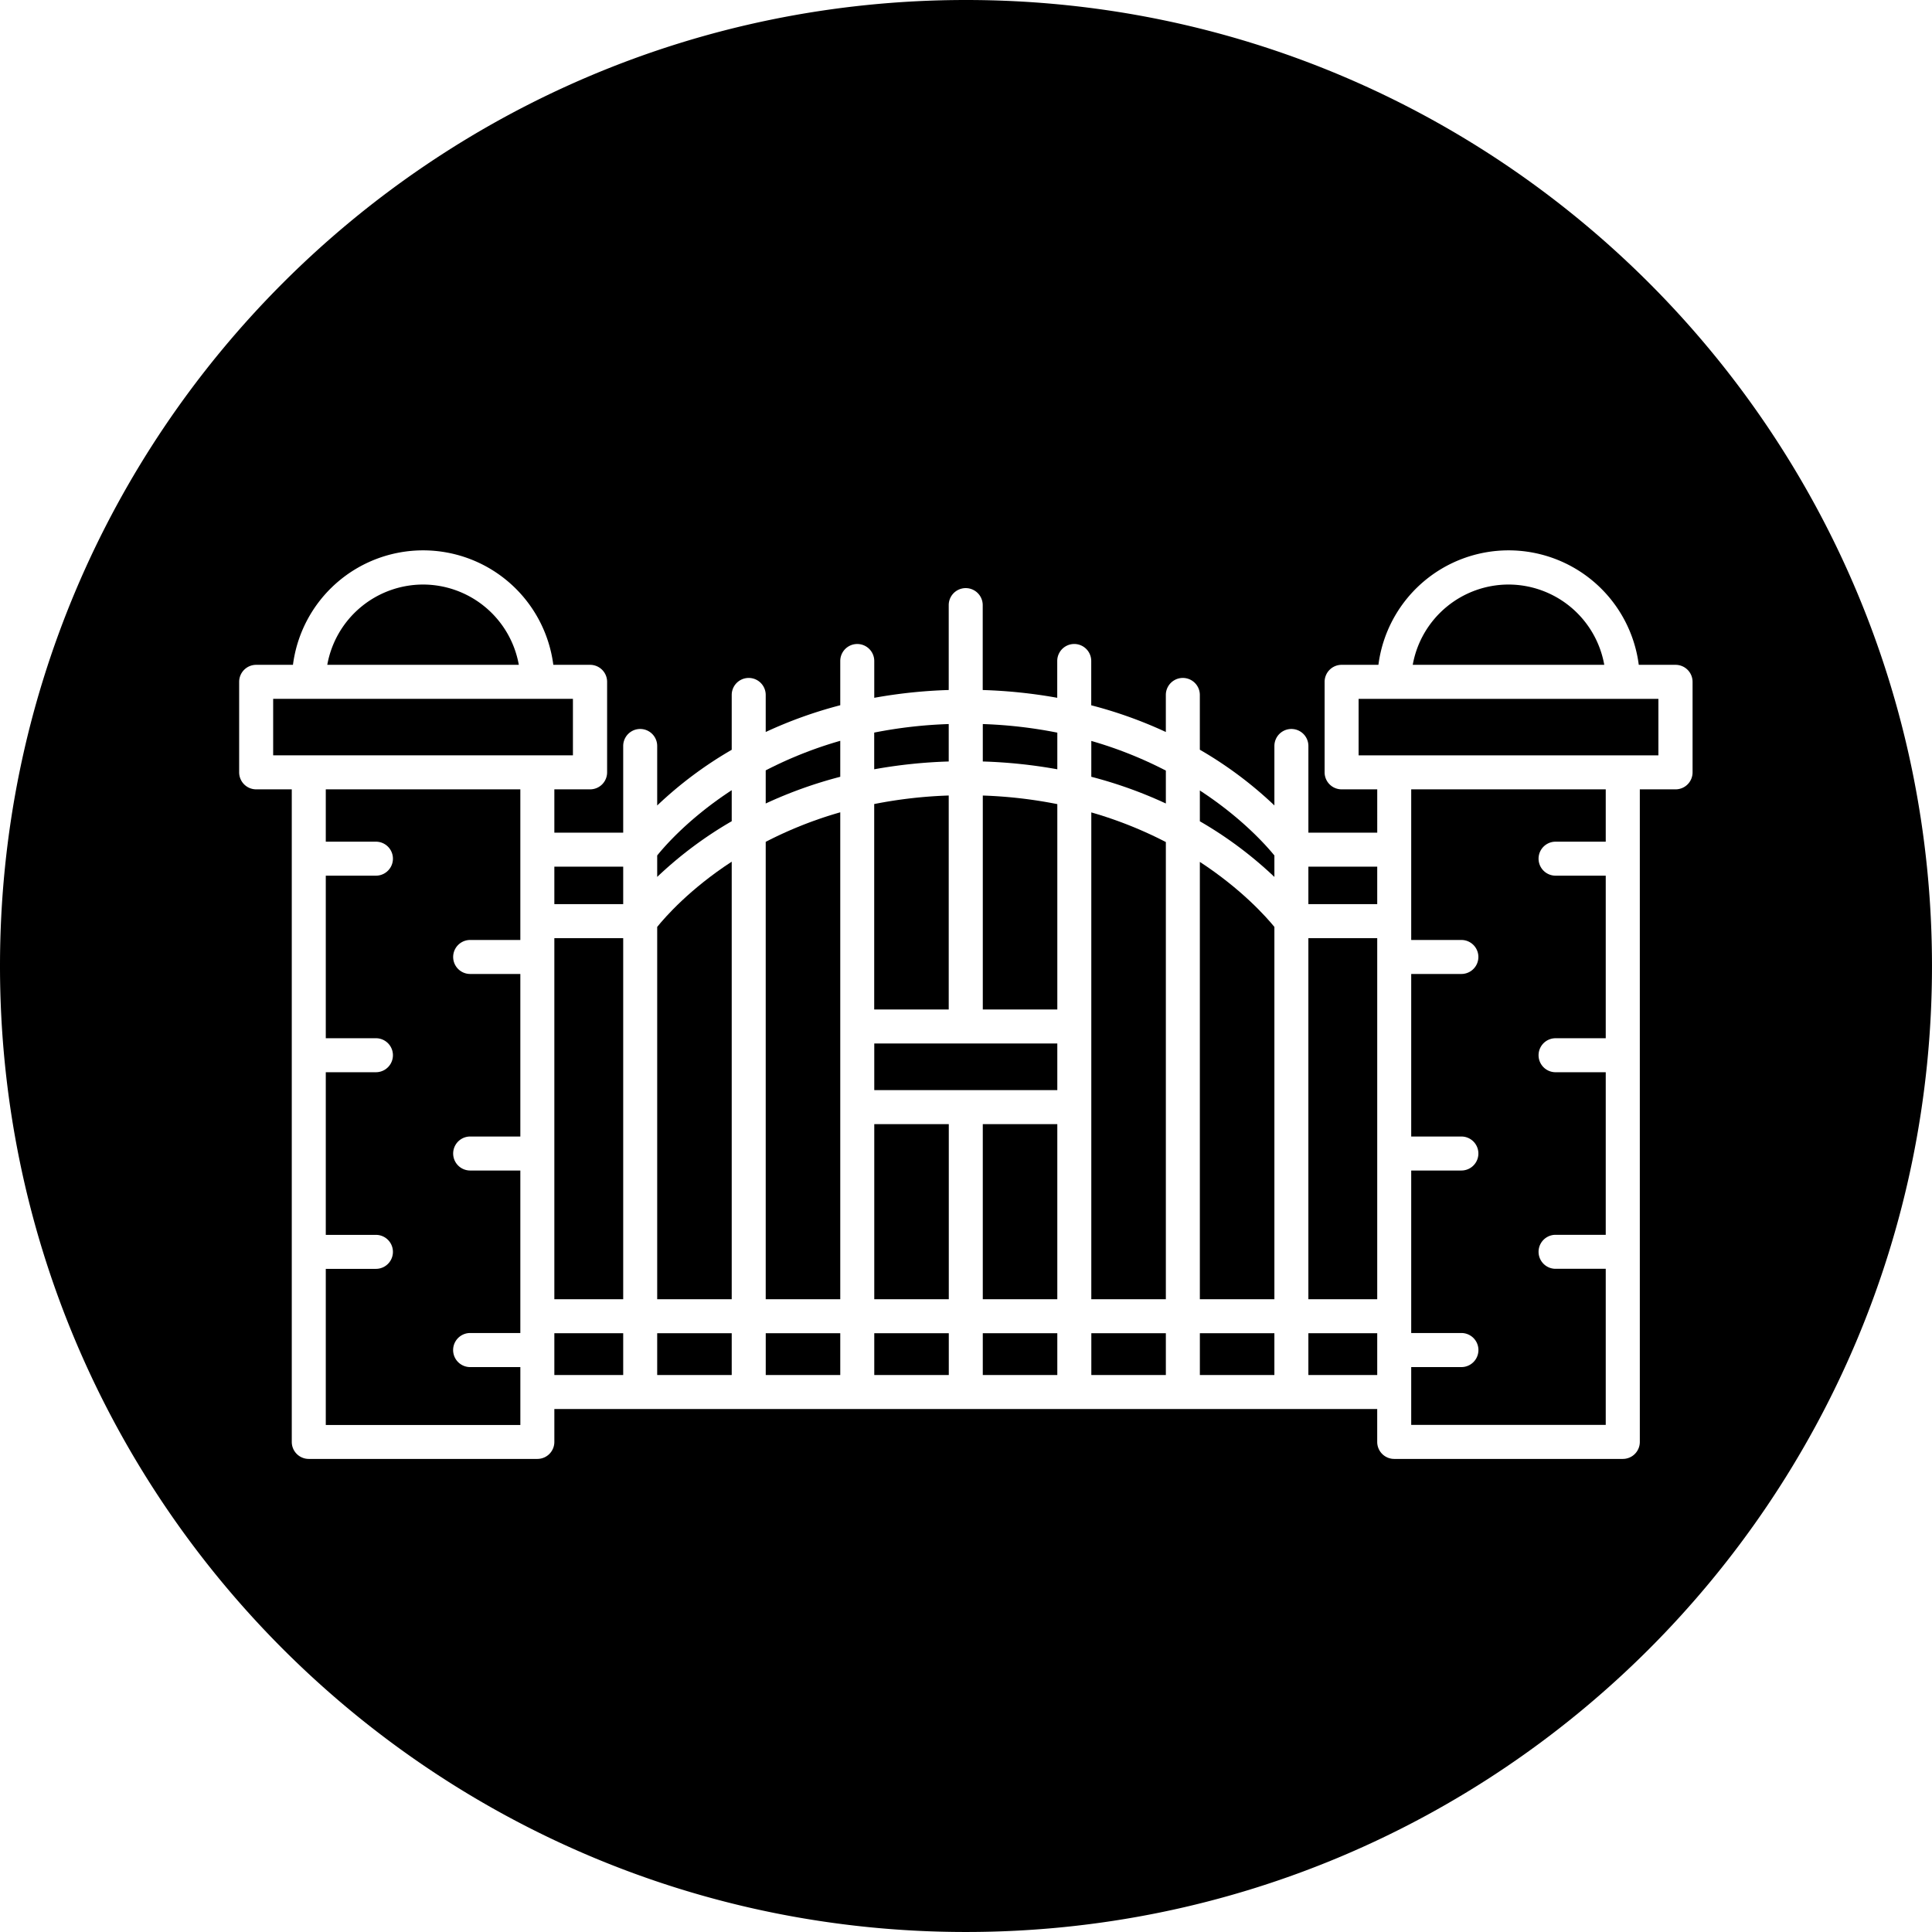 <svg id="Слой_1" data-name="Слой 1" xmlns="http://www.w3.org/2000/svg" viewBox="0 0 1417.35 1417.35"><title>Монтажная область 1</title><path d="M561.74,589.46a321,321,0,0,1,54.69-19.6V543.47a297.13,297.13,0,0,0-54.69,21.69Z"/><rect x="561.76" y="978.08" width="54.67" height="30.66"/><path d="M561.74,953.13h54.69V595.92a295.58,295.58,0,0,0-54.69,21.67Z"/><rect x="641.38" y="978.08" width="54.67" height="30.66"/><rect x="641.38" y="824.69" width="54.67" height="128.45"/><path d="M696,583.6a337.06,337.06,0,0,0-54.67,6.26V740.58H696Z"/><rect x="720.99" y="978.08" width="54.67" height="30.66"/><path d="M482.13,627.58v15.74a289.66,289.66,0,0,1,54.67-40.86V579.7C506,599.81,488.12,620.14,482.13,627.58Z"/><rect x="482.13" y="978.08" width="54.67" height="30.66"/><rect x="406.68" y="978.08" width="50.51" height="30.66"/><rect x="200.4" y="512.68" width="219.91" height="41.44"/><path d="M239,617.47h36.79a12.47,12.47,0,1,1,0,24.94H239V761.66h36.79a12.47,12.47,0,1,1,0,24.94H239V905.92h36.79a12.47,12.47,0,1,1,0,24.94H239v114.53H381.74v-42.47H344.92a12.5,12.5,0,1,1,0-25h36.81V858.71H344.92a12.47,12.47,0,0,1,0-24.94h36.81V714.52H344.92a12.47,12.47,0,1,1,0-24.94h36.81V579.08H239Z"/><path d="M310.36,428.83a71.48,71.48,0,0,0-70.26,58.9H380.62A71.48,71.48,0,0,0,310.36,428.83Z"/><path d="M482.13,680V953.13H536.8v-321C506,652.23,488.12,672.59,482.13,680Z"/><rect x="720.99" y="824.69" width="54.67" height="128.45"/><rect x="406.68" y="688.25" width="50.51" height="264.89"/><rect x="406.68" y="635.8" width="50.51" height="27.48"/><path d="M696,531.18a337.36,337.36,0,0,0-54.67,6.26v26.92A369.76,369.76,0,0,1,696,558.64Z"/><rect x="959.85" y="635.8" width="50.51" height="27.48"/><path d="M880.23,579.92V602.5a290.63,290.63,0,0,1,54.69,40.83V627.6C928.87,620.19,910.92,599.92,880.23,579.92Z"/><rect x="959.85" y="688.25" width="50.51" height="264.89"/><rect x="959.85" y="978.08" width="50.51" height="30.66"/><path d="M1106.67,428.83a71.48,71.48,0,0,0-70.26,58.9h140.51A71.44,71.44,0,0,0,1106.67,428.83Z"/><path d="M1035.29,689.58h36.81a12.47,12.47,0,0,1,0,24.94h-36.81V833.77h36.81a12.47,12.47,0,0,1,0,24.94h-36.81V977.92h36.81a12.5,12.5,0,1,1,0,25h-36.81v42.42H1178V930.82h-36.81a12.47,12.47,0,0,1,0-24.94H1178V786.61h-36.81a12.47,12.47,0,0,1,0-24.94H1178V642.41h-36.81a12.47,12.47,0,0,1,0-24.94H1178V579.08H1035.29Z"/><path d="M708.67,0C317.29,0,0,317.29,0,708.67s317.29,708.67,708.67,708.67S1417.34,1100,1417.34,708.67,1100.05,0,708.67,0ZM1229.1,579.08H1203v478.74a12.46,12.46,0,0,1-12.45,12.47H1022.82a12.46,12.46,0,0,1-12.47-12.45v-24.16H406.68v24.14a12.46,12.46,0,0,1-12.45,12.47H226.52a12.46,12.46,0,0,1-12.47-12.45V579.08H187.92a12.48,12.48,0,0,1-12.47-12.47V500.2a12.48,12.48,0,0,1,12.47-12.47h27a96.29,96.29,0,0,1,191,0h27a12.48,12.48,0,0,1,12.47,12.47v66.41a12.48,12.48,0,0,1-12.47,12.47H406.68v31.78h50.51v-63.6a12.47,12.47,0,1,1,24.94,0v43.66a289.66,289.66,0,0,1,54.67-40.86V509.82a12.47,12.47,0,1,1,24.94,0V537a321,321,0,0,1,54.69-19.62V484.92a12.47,12.47,0,0,1,24.94,0v27A369.76,369.76,0,0,1,696,506.2V443.92a12.47,12.47,0,1,1,24.94,0v62.29a372.88,372.88,0,0,1,54.67,5.7v-27a12.47,12.47,0,0,1,24.94,0v32.5A321,321,0,0,1,855.28,537V509.82a12.47,12.47,0,1,1,24.94,0V550a289.67,289.67,0,0,1,54.7,40.88V547.26a12.47,12.47,0,1,1,24.94,0v63.6h50.51V579.08H984.23a12.48,12.48,0,0,1-12.47-12.47V500.2a12.48,12.48,0,0,1,12.47-12.47h27a96.29,96.29,0,0,1,191,0h27a12.48,12.48,0,0,1,12.47,12.47v66.41a12.46,12.46,0,0,1-12.45,12.47h-.1Z"/><rect x="641.38" y="765.52" width="134.28" height="34.21"/><rect x="996.7" y="512.7" width="219.93" height="41.44"/><path d="M721,558.64a369.76,369.76,0,0,1,54.67,5.72V537.48a337.21,337.21,0,0,0-54.67-6.3Z"/><path d="M721,740.58h54.67V589.92a337.19,337.19,0,0,0-54.67-6.3Z"/><rect x="800.62" y="978.08" width="54.67" height="30.66"/><path d="M800.6,953.13h54.69V617.74A297.11,297.11,0,0,0,800.6,596Z"/><rect x="880.24" y="978.08" width="54.67" height="30.66"/><path d="M880.23,632.3V953.13h54.69V680C928.87,672.61,910.92,652.37,880.23,632.3Z"/><path d="M800.6,569.86a321,321,0,0,1,54.69,19.6V565.32a297.11,297.11,0,0,0-54.69-21.76Z"/></svg>
